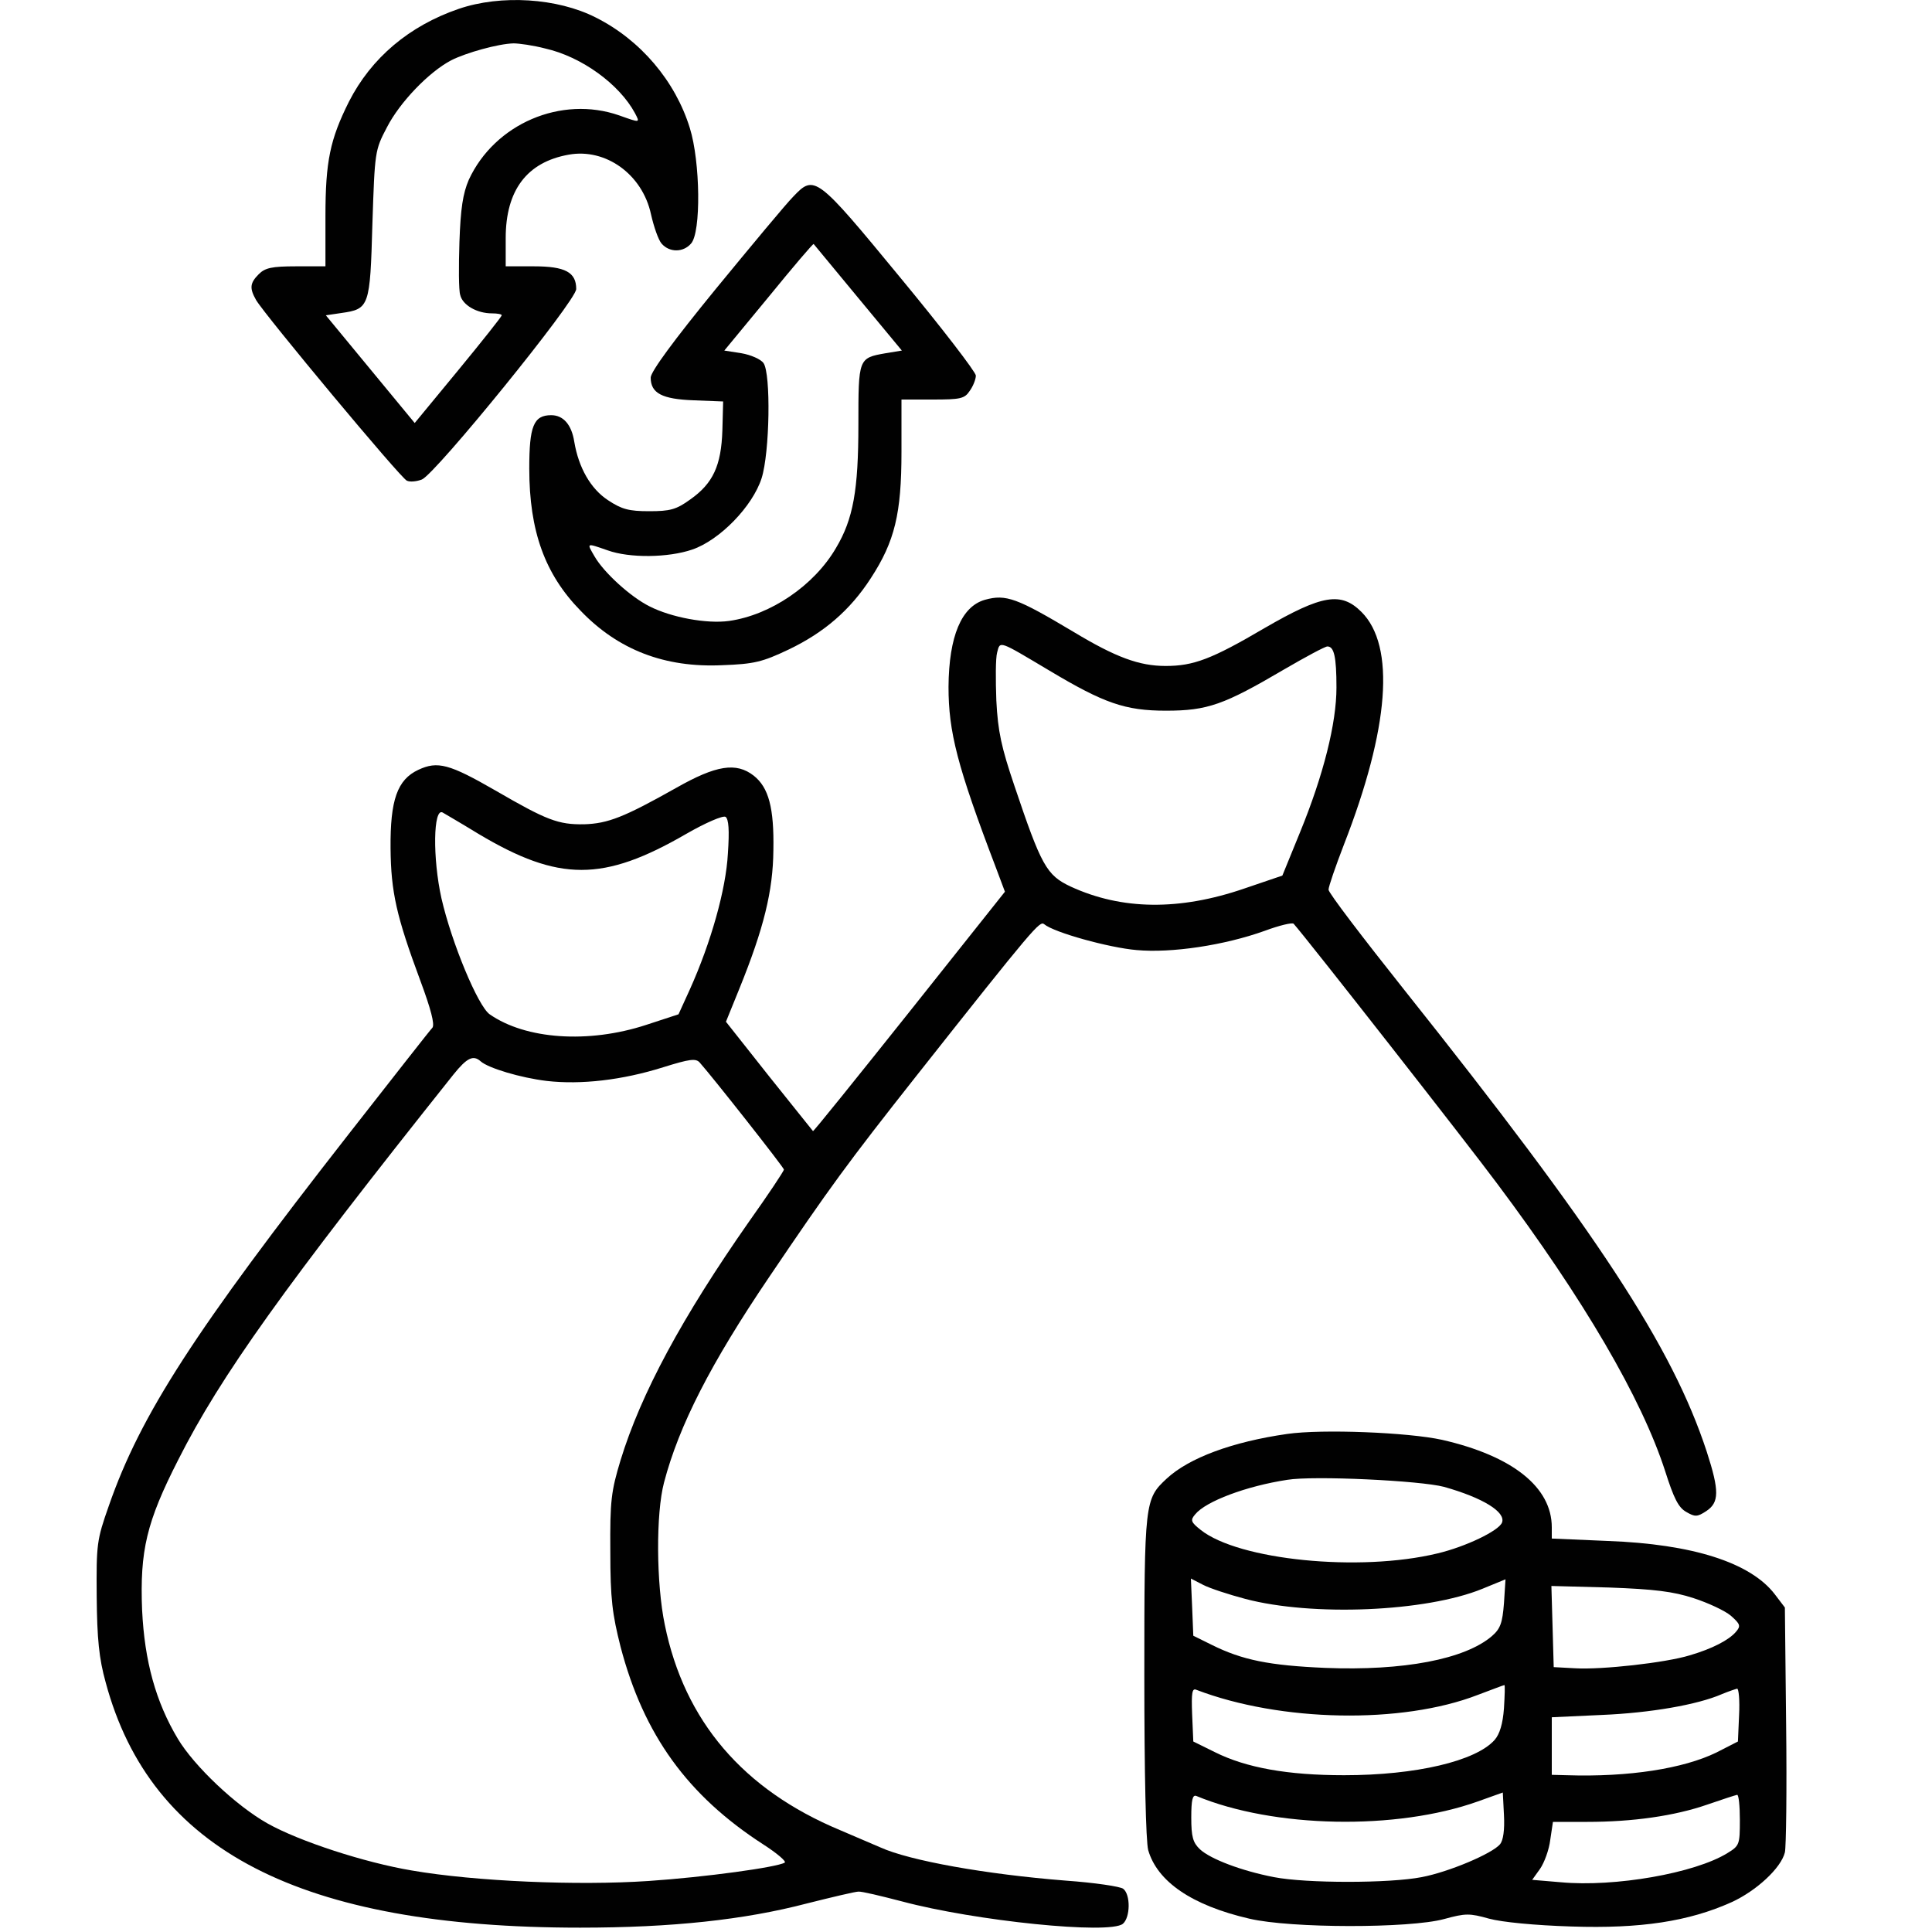 <svg width="20" height="20" viewBox="0 0 20 20" fill="none" xmlns="http://www.w3.org/2000/svg">
<path d="M4.748 0.092C4.237 0.267 3.843 0.599 3.612 1.053C3.417 1.443 3.369 1.67 3.369 2.238L3.369 2.757H3.064C2.813 2.757 2.744 2.773 2.679 2.838C2.586 2.931 2.582 2.984 2.651 3.106C2.744 3.264 4.152 4.955 4.212 4.976C4.245 4.992 4.314 4.984 4.367 4.964C4.508 4.907 5.965 3.114 5.965 2.992C5.965 2.818 5.851 2.757 5.527 2.757H5.235V2.465C5.235 1.97 5.454 1.678 5.888 1.601C6.269 1.532 6.65 1.804 6.739 2.218C6.768 2.347 6.816 2.485 6.849 2.522C6.93 2.615 7.072 2.615 7.153 2.522C7.259 2.408 7.25 1.674 7.141 1.325C6.991 0.839 6.63 0.413 6.167 0.181C5.77 -0.021 5.186 -0.058 4.748 0.092ZM5.644 0.502C6.021 0.587 6.411 0.871 6.573 1.171C6.626 1.273 6.63 1.273 6.411 1.195C5.81 0.985 5.121 1.281 4.853 1.861C4.792 2.003 4.768 2.157 4.756 2.506C4.748 2.753 4.748 3.004 4.764 3.053C4.788 3.159 4.938 3.244 5.093 3.244C5.149 3.244 5.194 3.252 5.194 3.264C5.194 3.276 4.991 3.532 4.744 3.832L4.293 4.379L3.835 3.824L3.373 3.264L3.535 3.24C3.823 3.199 3.831 3.175 3.855 2.319C3.88 1.569 3.88 1.556 4.006 1.317C4.139 1.058 4.44 0.745 4.671 0.624C4.825 0.546 5.157 0.453 5.316 0.449C5.372 0.449 5.518 0.469 5.644 0.502Z" fill="#010101"/>
<path d="M8.212 2.035C8.139 2.108 7.782 2.538 7.409 2.992C6.975 3.523 6.736 3.848 6.736 3.909C6.736 4.071 6.854 4.132 7.182 4.144L7.486 4.156L7.478 4.456C7.466 4.821 7.381 5.004 7.146 5.17C7 5.276 6.935 5.292 6.72 5.292C6.509 5.292 6.436 5.272 6.294 5.178C6.115 5.061 5.99 4.842 5.945 4.574C5.917 4.395 5.831 4.298 5.706 4.298C5.523 4.298 5.479 4.412 5.479 4.85C5.479 5.499 5.641 5.945 6.01 6.322C6.399 6.728 6.882 6.914 7.478 6.886C7.807 6.874 7.892 6.853 8.164 6.724C8.529 6.549 8.8 6.318 9.015 5.985C9.263 5.604 9.332 5.316 9.332 4.679V4.136H9.652C9.94 4.136 9.985 4.128 10.038 4.047C10.074 3.998 10.102 3.925 10.102 3.888C10.102 3.852 9.75 3.394 9.32 2.874C8.452 1.82 8.431 1.804 8.212 2.035ZM8.882 3.081L9.336 3.629L9.166 3.657C8.886 3.706 8.886 3.71 8.886 4.395C8.886 5.073 8.833 5.373 8.654 5.673C8.427 6.062 7.977 6.367 7.547 6.428C7.316 6.46 6.947 6.391 6.724 6.277C6.529 6.18 6.253 5.929 6.156 5.762C6.071 5.616 6.067 5.62 6.29 5.697C6.517 5.779 6.918 5.774 7.166 5.689C7.45 5.592 7.79 5.243 7.884 4.951C7.969 4.683 7.981 3.868 7.904 3.759C7.876 3.718 7.77 3.673 7.677 3.657L7.498 3.629L7.957 3.073C8.208 2.765 8.419 2.517 8.423 2.526C8.427 2.53 8.634 2.781 8.882 3.081Z" fill="#010101"/>
<path d="M10.196 6.209C9.953 6.278 9.823 6.586 9.819 7.109C9.819 7.576 9.908 7.929 10.31 8.983L10.403 9.231L9.413 10.476C8.87 11.157 8.42 11.717 8.416 11.709C8.411 11.705 8.209 11.449 7.961 11.141L7.515 10.577L7.653 10.237C7.908 9.608 8.002 9.223 8.006 8.801C8.014 8.363 7.957 8.152 7.803 8.03C7.621 7.888 7.414 7.921 7 8.156C6.46 8.46 6.294 8.525 6.047 8.533C5.779 8.537 5.661 8.492 5.13 8.184C4.651 7.908 4.53 7.876 4.331 7.969C4.112 8.071 4.039 8.282 4.043 8.78C4.047 9.235 4.104 9.486 4.351 10.151C4.461 10.447 4.501 10.602 4.477 10.638C4.453 10.662 4.063 11.161 3.609 11.741C2.023 13.77 1.455 14.642 1.127 15.587C1.001 15.944 0.997 15.984 1.001 16.528C1.005 16.966 1.025 17.169 1.094 17.416C1.561 19.156 3.11 19.955 6.006 19.955C6.955 19.955 7.706 19.874 8.355 19.704C8.614 19.639 8.854 19.582 8.886 19.582C8.918 19.578 9.121 19.627 9.336 19.683C10.095 19.886 11.486 20.028 11.624 19.915C11.701 19.85 11.705 19.614 11.628 19.553C11.6 19.529 11.328 19.489 11.032 19.468C10.208 19.403 9.417 19.262 9.113 19.124C9.044 19.095 8.858 19.014 8.695 18.945C7.694 18.527 7.085 17.817 6.882 16.82C6.793 16.394 6.789 15.668 6.874 15.347C7.028 14.759 7.357 14.114 7.961 13.222C8.586 12.297 8.772 12.042 9.49 11.133C10.711 9.588 10.764 9.531 10.809 9.567C10.91 9.653 11.482 9.811 11.766 9.835C12.127 9.868 12.674 9.786 13.092 9.636C13.242 9.58 13.38 9.547 13.392 9.563C13.526 9.713 15.21 11.863 15.498 12.252C16.394 13.449 16.994 14.475 17.238 15.23C17.327 15.51 17.375 15.607 17.457 15.652C17.546 15.704 17.57 15.704 17.663 15.643C17.797 15.554 17.801 15.437 17.668 15.027C17.311 13.94 16.544 12.768 14.532 10.241C14.106 9.705 13.753 9.243 13.753 9.21C13.753 9.178 13.826 8.967 13.912 8.744C14.382 7.539 14.447 6.688 14.094 6.335C13.883 6.124 13.688 6.156 13.092 6.501C12.541 6.825 12.354 6.894 12.066 6.894C11.794 6.894 11.551 6.805 11.113 6.541C10.529 6.193 10.415 6.148 10.196 6.209ZM10.865 6.943C11.429 7.28 11.648 7.357 12.07 7.357C12.5 7.357 12.67 7.296 13.291 6.931C13.514 6.801 13.717 6.692 13.741 6.692C13.81 6.692 13.835 6.797 13.835 7.117C13.835 7.487 13.701 8.022 13.457 8.618L13.275 9.064L12.881 9.198C12.208 9.429 11.612 9.421 11.084 9.178C10.833 9.06 10.78 8.963 10.5 8.131C10.367 7.738 10.33 7.572 10.314 7.251C10.306 7.036 10.306 6.813 10.322 6.756C10.354 6.631 10.334 6.627 10.865 6.943ZM4.956 8.634C5.787 9.129 6.245 9.129 7.101 8.634C7.304 8.517 7.483 8.44 7.511 8.456C7.543 8.48 7.552 8.59 7.535 8.837C7.515 9.206 7.361 9.754 7.142 10.241L7.024 10.5L6.688 10.61C6.091 10.805 5.442 10.76 5.069 10.5C4.948 10.415 4.676 9.762 4.57 9.3C4.477 8.882 4.485 8.359 4.582 8.411C4.595 8.419 4.765 8.517 4.956 8.634ZM4.976 10.987C5.053 11.056 5.386 11.157 5.661 11.19C6.014 11.23 6.44 11.182 6.866 11.048C7.138 10.963 7.203 10.954 7.243 10.999C7.377 11.149 8.115 12.086 8.115 12.107C8.115 12.123 7.953 12.366 7.754 12.646C7.061 13.636 6.635 14.427 6.424 15.116C6.327 15.437 6.314 15.534 6.318 16.061C6.318 16.556 6.339 16.71 6.424 17.047C6.663 17.959 7.118 18.588 7.904 19.095C8.042 19.184 8.144 19.27 8.123 19.282C8.042 19.33 7.304 19.432 6.712 19.472C5.982 19.521 4.923 19.477 4.262 19.363C3.779 19.282 3.102 19.063 2.769 18.876C2.445 18.694 2.011 18.284 1.841 18C1.613 17.619 1.496 17.197 1.471 16.666C1.447 16.053 1.516 15.757 1.845 15.112C2.283 14.244 2.948 13.315 4.696 11.121C4.834 10.95 4.899 10.918 4.976 10.987Z" fill="#010101"/>
<path d="M13.326 14.844C12.758 14.925 12.308 15.092 12.077 15.307C11.85 15.518 11.846 15.546 11.846 17.347C11.846 18.361 11.862 19.059 11.886 19.152C11.98 19.477 12.336 19.724 12.933 19.862C13.363 19.963 14.592 19.963 14.949 19.866C15.172 19.805 15.212 19.805 15.415 19.862C15.549 19.898 15.886 19.931 16.267 19.943C16.985 19.967 17.484 19.89 17.926 19.691C18.181 19.574 18.437 19.339 18.477 19.176C18.49 19.124 18.498 18.535 18.49 17.862L18.477 16.641L18.372 16.503C18.12 16.175 17.52 15.984 16.644 15.952L16.064 15.927V15.81C16.064 15.396 15.659 15.072 14.928 14.905C14.579 14.828 13.687 14.792 13.326 14.844ZM14.949 15.392C15.35 15.505 15.589 15.652 15.549 15.761C15.517 15.846 15.172 16.012 14.88 16.081C14.072 16.276 12.823 16.15 12.43 15.838C12.328 15.757 12.32 15.737 12.373 15.676C12.482 15.542 12.9 15.384 13.326 15.319C13.598 15.274 14.705 15.327 14.949 15.392ZM12.892 16.552C13.586 16.735 14.762 16.686 15.346 16.447L15.585 16.349L15.569 16.597C15.553 16.799 15.533 16.86 15.444 16.937C15.164 17.177 14.527 17.298 13.72 17.266C13.14 17.241 12.86 17.185 12.543 17.027L12.353 16.933L12.341 16.637L12.328 16.341L12.454 16.406C12.523 16.442 12.722 16.507 12.892 16.552ZM17.532 16.544C17.683 16.593 17.857 16.674 17.918 16.726C18.015 16.812 18.023 16.832 17.97 16.893C17.897 16.978 17.727 17.067 17.492 17.136C17.24 17.213 16.583 17.286 16.307 17.27L16.084 17.258L16.072 16.836L16.06 16.418L16.66 16.434C17.123 16.451 17.322 16.475 17.532 16.544ZM15.569 17.684C15.557 17.846 15.525 17.951 15.472 18.012C15.277 18.231 14.657 18.377 13.914 18.377C13.33 18.377 12.9 18.3 12.576 18.138L12.353 18.028L12.341 17.749C12.332 17.521 12.341 17.473 12.385 17.493C13.257 17.826 14.511 17.85 15.297 17.546C15.439 17.493 15.565 17.444 15.573 17.444C15.581 17.44 15.577 17.55 15.569 17.684ZM18.003 17.753L17.991 18.028L17.768 18.142C17.427 18.308 16.863 18.398 16.218 18.377L16.064 18.373V18.073V17.777L16.583 17.753C17.086 17.732 17.573 17.647 17.824 17.538C17.893 17.509 17.966 17.485 17.983 17.481C17.999 17.481 18.011 17.602 18.003 17.753ZM15.529 19.091C15.447 19.189 14.997 19.379 14.717 19.432C14.385 19.497 13.521 19.497 13.188 19.432C12.852 19.367 12.531 19.245 12.422 19.144C12.349 19.075 12.332 19.014 12.332 18.815C12.332 18.633 12.345 18.576 12.385 18.592C13.188 18.925 14.454 18.949 15.297 18.649L15.557 18.556L15.569 18.791C15.577 18.945 15.561 19.051 15.529 19.091ZM18.011 18.84C18.011 19.095 18.007 19.107 17.881 19.184C17.545 19.391 16.717 19.537 16.157 19.485L15.861 19.46L15.942 19.347C15.987 19.282 16.036 19.148 16.048 19.047L16.076 18.86H16.433C16.9 18.86 17.334 18.799 17.674 18.681C17.824 18.629 17.962 18.584 17.983 18.58C17.999 18.58 18.011 18.694 18.011 18.84Z" fill="#010101"/>
</svg>
